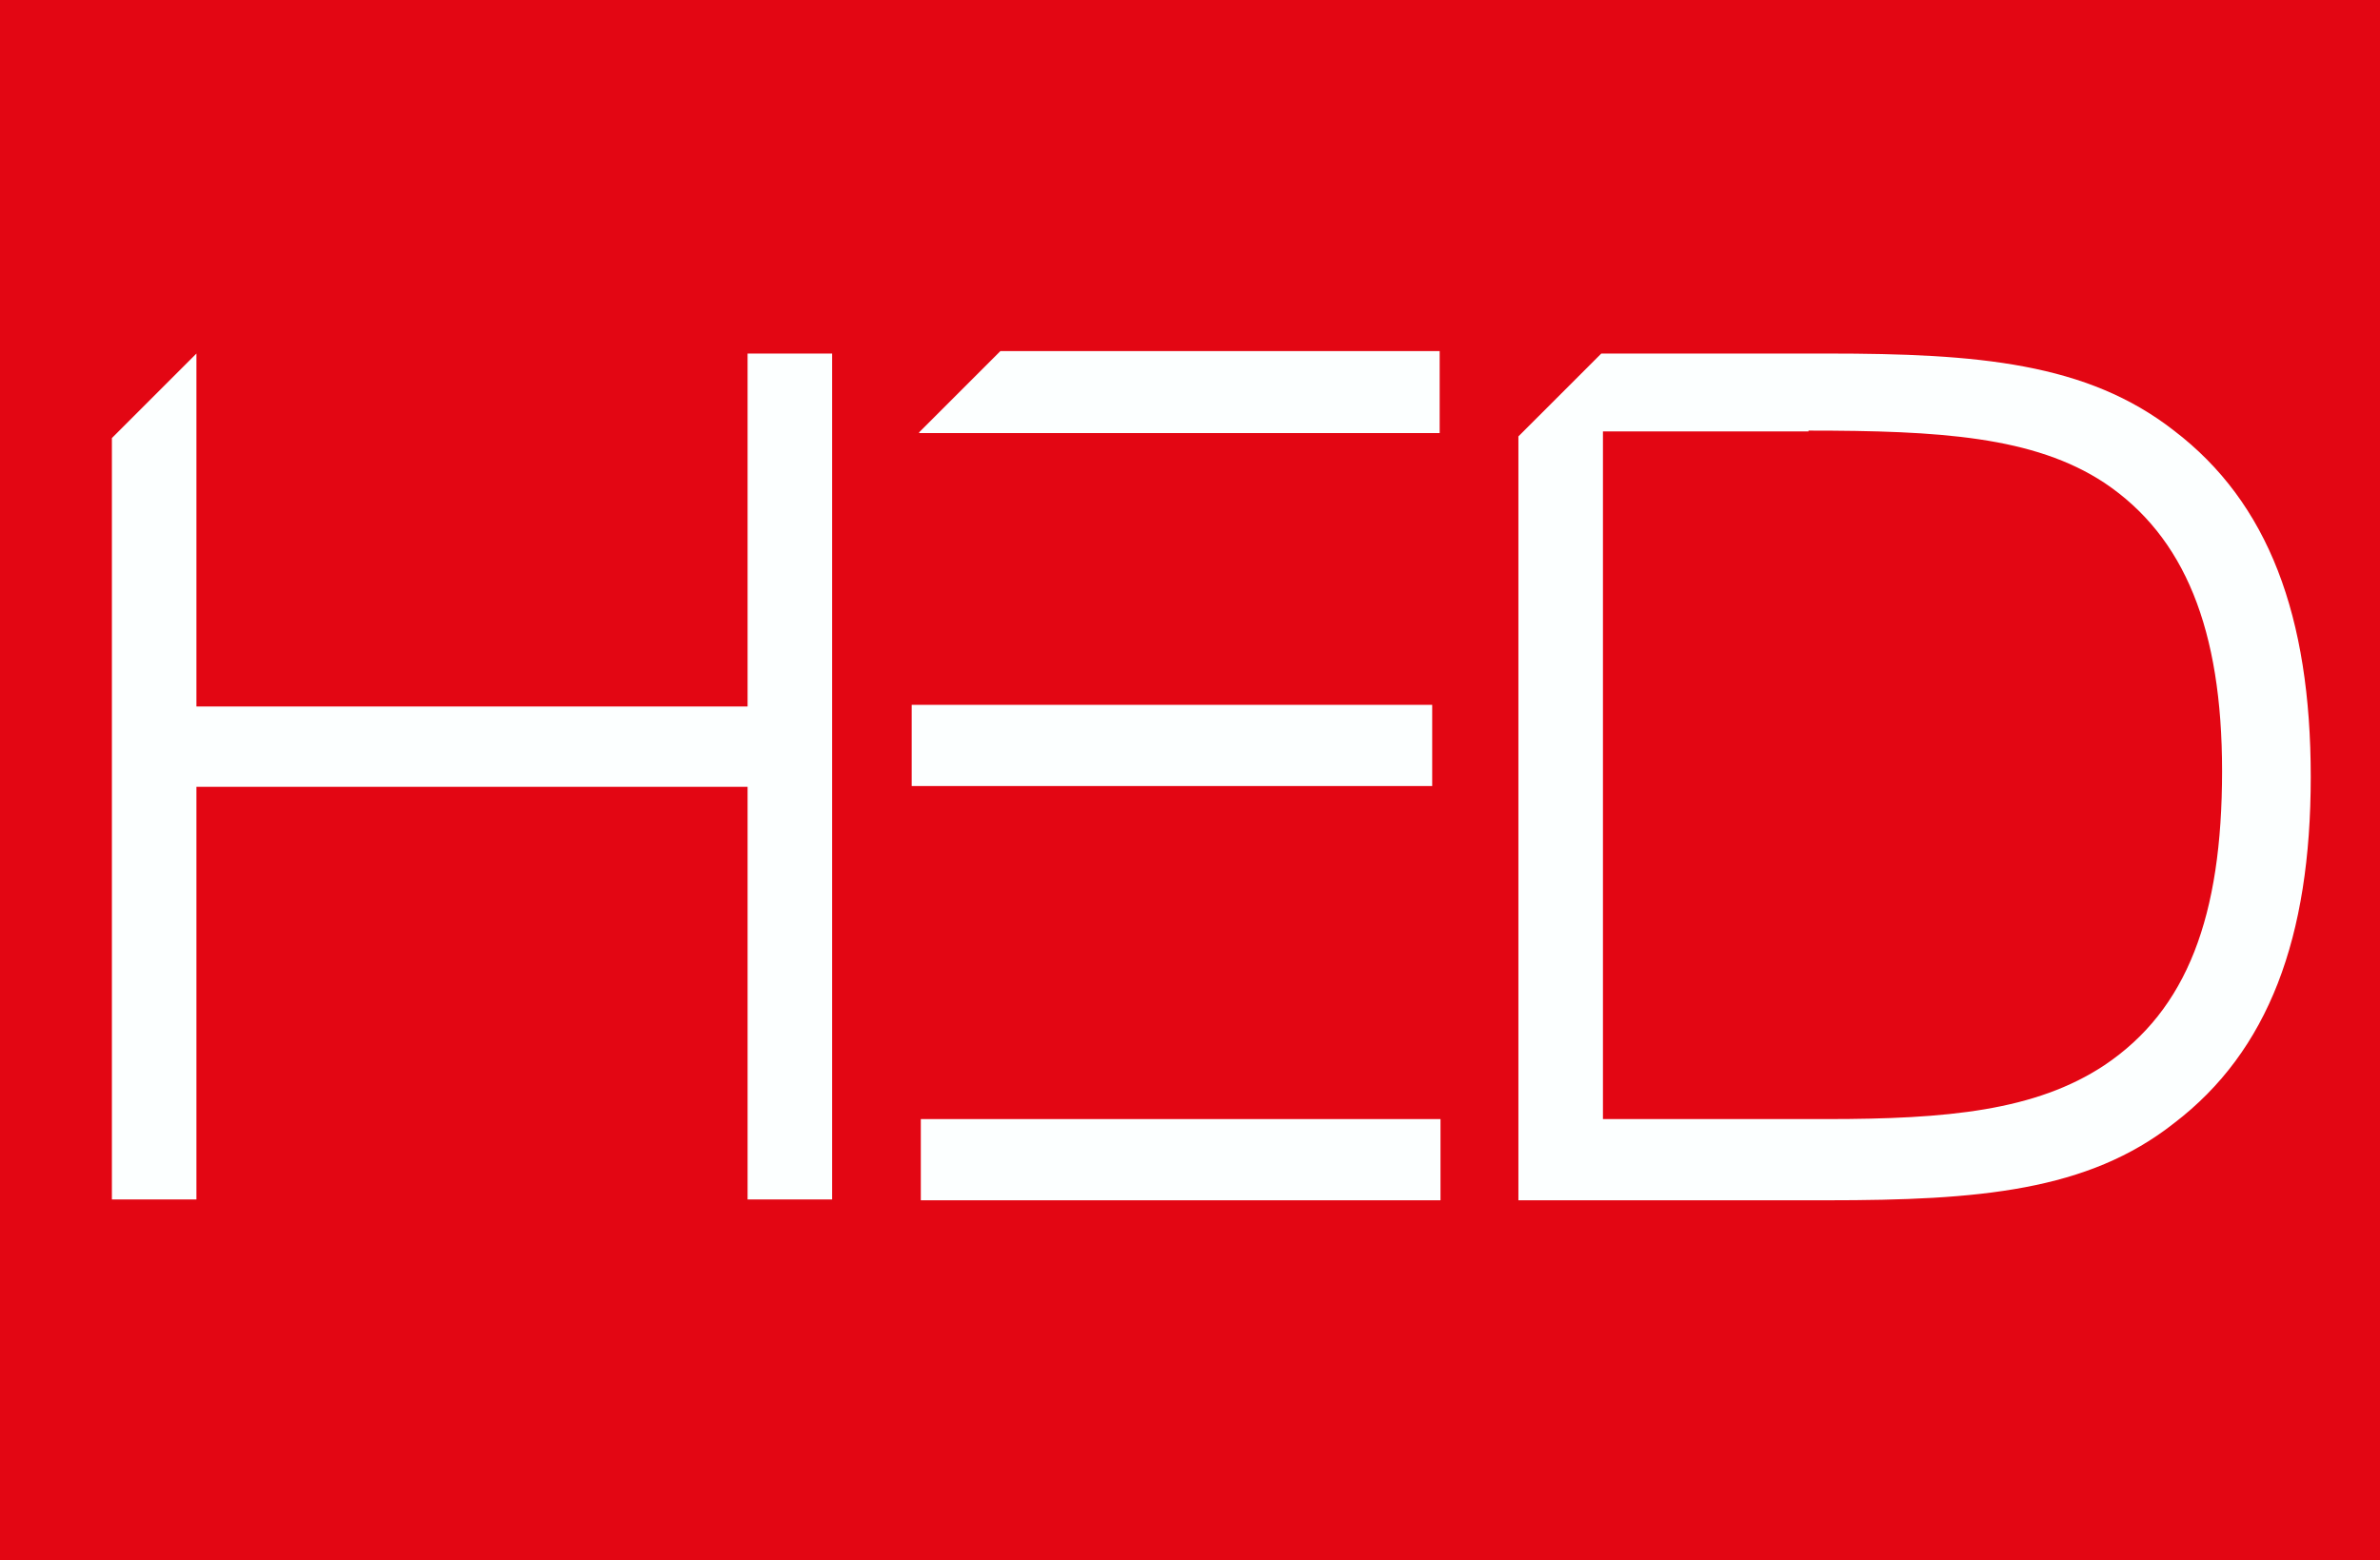 <svg width="122" height="80" viewBox="0 0 122 80" fill="none" xmlns="http://www.w3.org/2000/svg">
<path d="M0 0V80H122V0H0Z" fill="#E30613"/>
<path d="M92.704 22.078C99.417 22.078 104.26 22.375 107.872 24.754C111.993 27.515 113.905 32.273 113.905 39.536C113.905 46.97 112.12 51.77 107.872 54.616C104.345 56.952 99.799 57.377 93.639 57.377H82.168V22.12H92.704V22.078ZM93.681 18.127H82.083L77.834 22.375V61.54H93.681C101.414 61.54 107.022 61.073 111.44 57.589C116.284 53.894 118.45 48.074 118.45 39.834C118.45 31.593 116.284 25.773 111.44 22.078C106.979 18.595 101.371 18.127 93.681 18.127Z" fill="#FCFFFF"/>
<path d="M5.736 61.497H10.069V40.343H38.322V61.497H42.656V18.127H38.322V36.223H10.069V18.127L5.736 22.46V61.497Z" fill="#FCFFFF"/>
<path d="M46.734 36.138H73.415V40.301H46.734V36.138Z" fill="#FCFFFF"/>
<path d="M51.281 18H73.798V22.205H47.117V22.163L51.281 18Z" fill="#FCFFFF"/>
<path d="M47.202 57.377H73.841V61.54H47.202V57.377Z" fill="#FCFFFF"/>
</svg>
